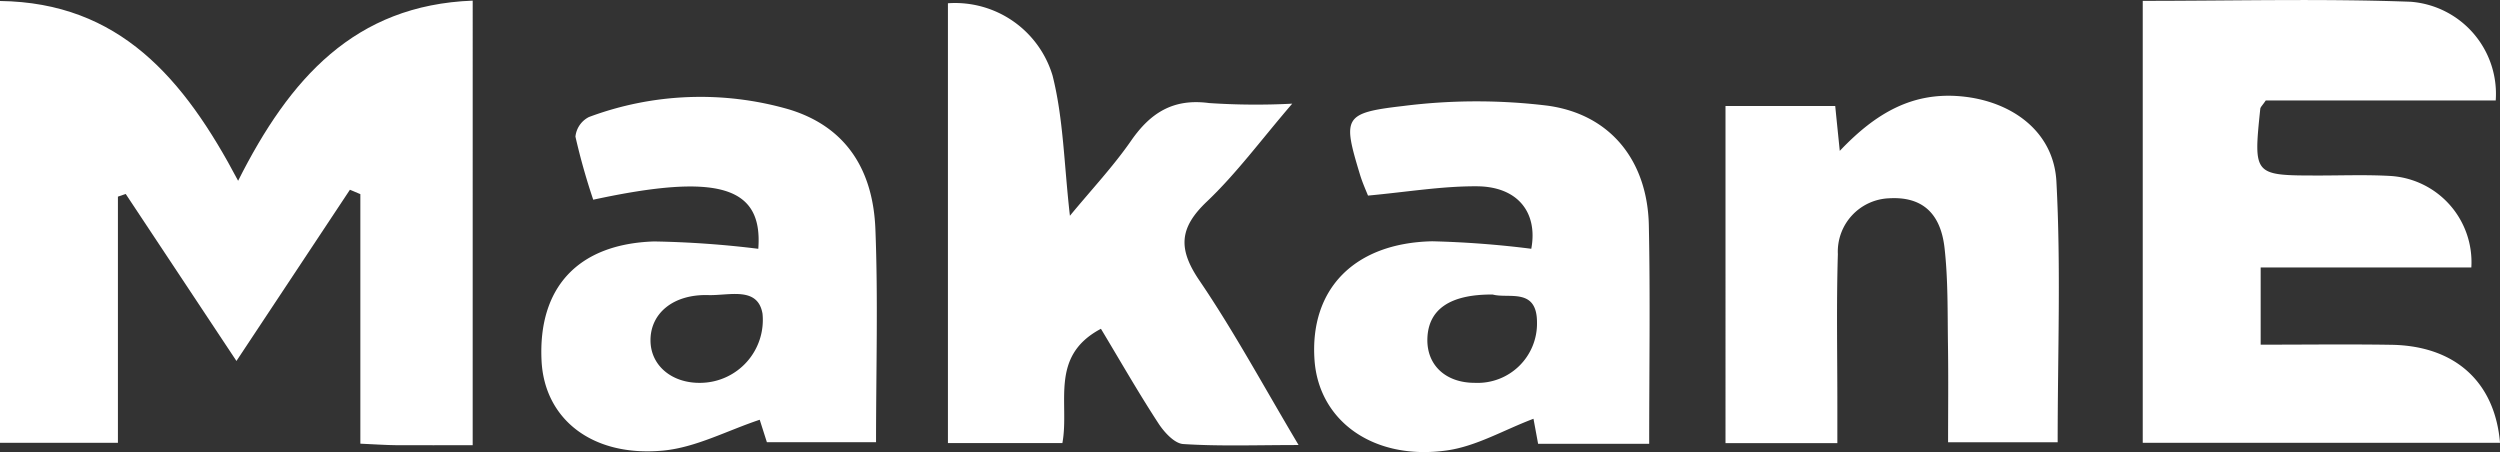 <svg xmlns="http://www.w3.org/2000/svg" width="181.57" height="32.831" viewBox="0 0 181.57 32.831">
  <rect x="0" y="0" width="181.57" height="32.831" fill="#333333" stroke="none"/>
  <g transform="translate(-768.67 -507.167)">
    <path fill="#fff" d="M803,539.551c-1.979,0-3.769.01-5.558,0-.768-.006-1.536-.063-2.6-.11V521.318l-.758-.319-8.241,12.435L777.8,521.305l-.566.194v17.88H768.67V507.29c8.656.115,13.354,5.59,17.294,13.058,3.74-7.43,8.46-12.758,17.037-13.084Z" transform="translate(0 -0.051)"/>
    <path fill="#fff" d="M1122.765,526.592h-15.3V532.2c3.262,0,6.38-.04,9.5.009,4.6.073,7.512,2.682,7.883,7.12H1098.9v-32.1c6.614,0,13.046-.17,19.463.066a6.707,6.707,0,0,1,6.173,7.167h-16.7c-.241.359-.388.479-.4.613-.5,4.838-.5,4.837,4.231,4.839,1.728,0,3.459-.065,5.183.03A6.272,6.272,0,0,1,1122.765,526.592Z" transform="translate(-174.607)"/>
    <path fill="#fff" d="M925.87,531.309c-3.772,1.995-2.265,5.4-2.8,8.3h-8.313V507.667a7.393,7.393,0,0,1,7.6,5.255c.791,3.134.833,6.457,1.26,10.179,1.577-1.912,3.149-3.585,4.443-5.451,1.418-2.045,3.075-3.078,5.657-2.736a50.65,50.65,0,0,0,6.047.045c-2.267,2.637-4.05,5.068-6.2,7.111-2.023,1.92-2.1,3.444-.539,5.738,2.532,3.726,4.68,7.713,7.2,11.944-3.1,0-5.75.1-8.379-.072-.642-.042-1.389-.866-1.808-1.512C928.592,535.949,927.276,533.649,925.87,531.309Z" transform="translate(-77.241 -0.263)"/>
    <path fill="#fff" d="M1042.894,525.927c2.657-2.8,5.323-4.288,8.833-3.959,3.631.341,6.7,2.527,6.9,6.172.334,6.237.092,12.5.092,18.952h-7.959c0-2.272.028-4.667-.008-7.061-.035-2.349.013-4.713-.247-7.04-.293-2.623-1.707-3.752-4.016-3.621a3.878,3.878,0,0,0-3.734,4.058c-.11,3.683-.034,7.372-.037,11.058,0,.844,0,1.688,0,2.669h-8.123V522.668h7.969C1042.66,523.639,1042.747,524.481,1042.894,525.927Z" transform="translate(-140.605 -7.802)"/>
    <path fill="#fff" d="M995.511,531.78c-.1-4.658-2.765-8.058-7.367-8.683a42.526,42.526,0,0,0-10.483.026c-4.346.5-4.383.84-3.134,4.965.193.638.475,1.249.587,1.541,2.81-.258,5.36-.69,7.908-.675,2.989.017,4.438,1.922,3.951,4.538a70.806,70.806,0,0,0-7.194-.544c-5.68.124-8.908,3.486-8.549,8.626.309,4.423,4.285,7.315,9.61,6.564,2.145-.3,4.164-1.5,6.293-2.3l.336,1.82h8.067C995.536,542.244,995.618,537.01,995.511,531.78ZM982.9,543.229c-2.134.013-3.53-1.28-3.473-3.213.063-2.12,1.637-3.226,4.748-3.2,1.152.317,3.214-.53,3.213,2.025A4.308,4.308,0,0,1,982.9,543.229Z" transform="translate(-107.089 -8.257)"/>
    <path fill="#fff" d="M876.361,531.685c-.163-4.148-2.005-7.391-6.27-8.69a23.161,23.161,0,0,0-14.532.551,1.8,1.8,0,0,0-.983,1.425,47.074,47.074,0,0,0,1.292,4.582c9.106-1.971,12.338-.969,11.988,3.565a71,71,0,0,0-7.579-.534c-5.534.185-8.417,3.359-8.163,8.647.2,4.242,3.667,7.031,8.839,6.541,2.361-.223,4.628-1.446,7.007-2.239l.52,1.63h7.928C876.409,541.869,876.561,536.77,876.361,531.685Zm-12.633,11.167c-2.1.063-3.669-1.22-3.7-3.031-.035-1.987,1.62-3.415,4.2-3.341,1.524.044,3.593-.648,3.935,1.35A4.568,4.568,0,0,1,863.728,542.852Z" transform="translate(-44.113 -7.881)"/>
  </g>
</svg>
